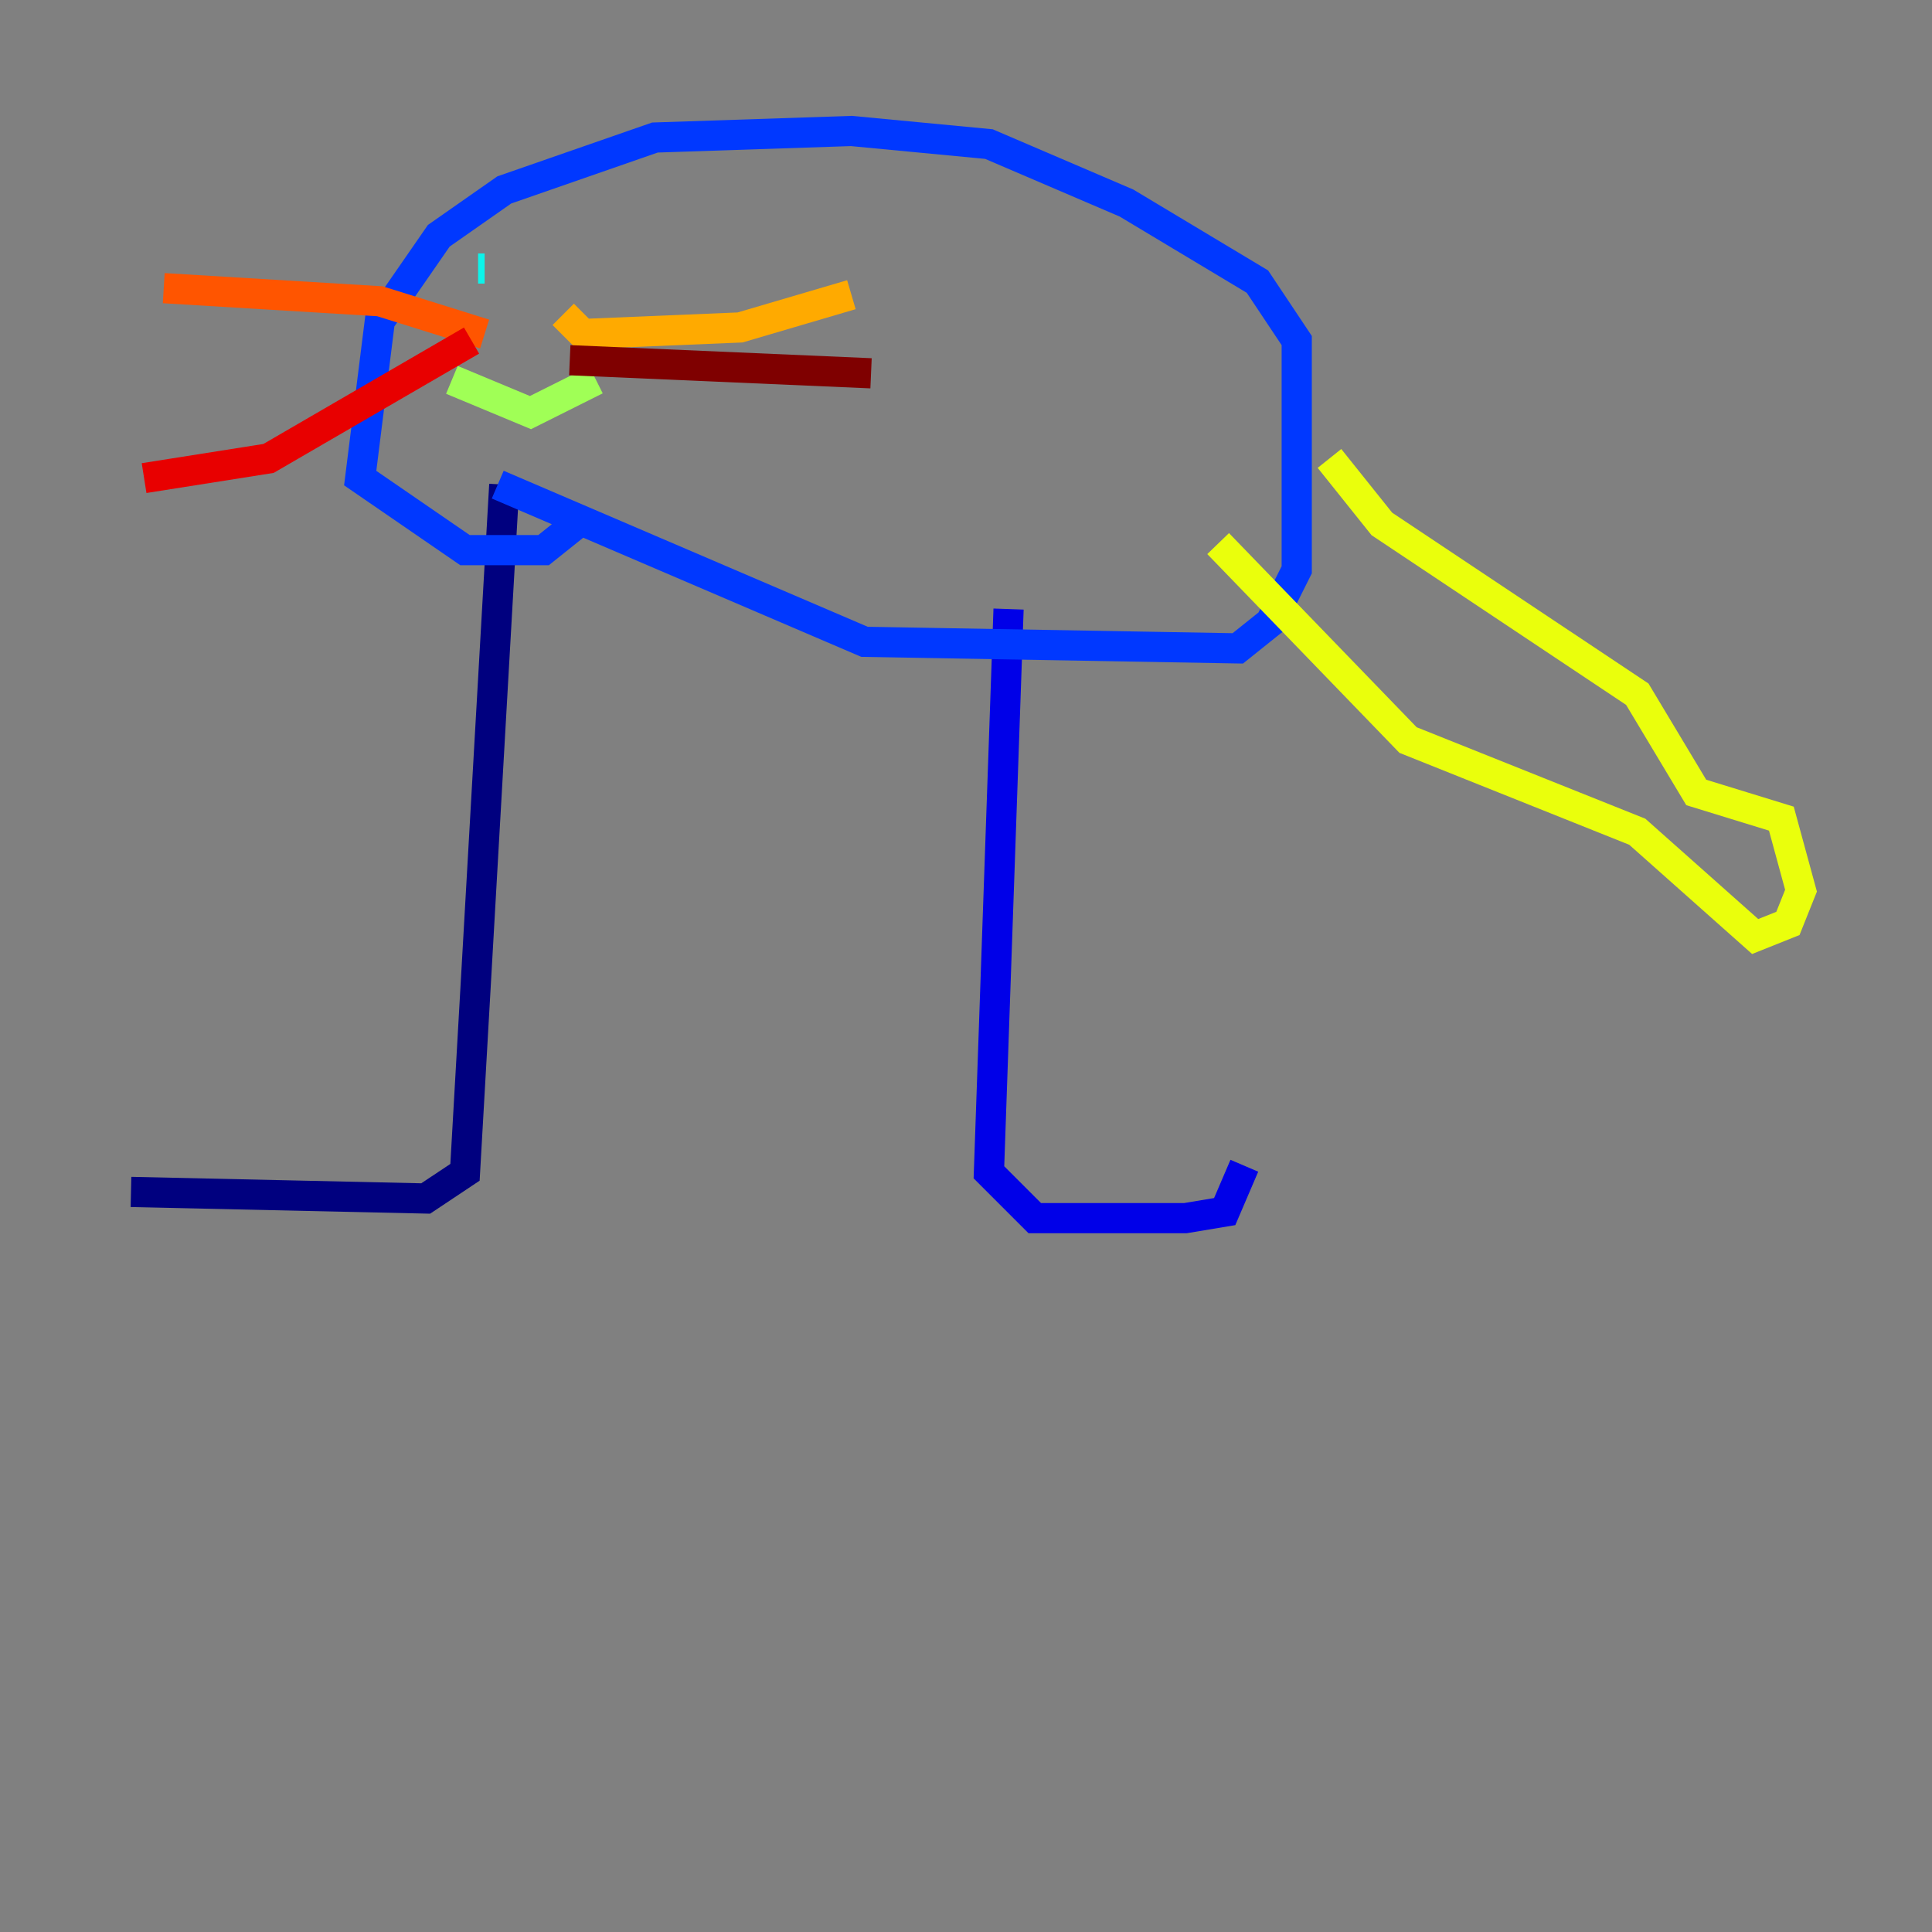<?xml version="1.0" encoding="utf-8" ?>
<svg baseProfile="tiny" height="128" version="1.2" viewBox="0,0,128,128" width="128" xmlns="http://www.w3.org/2000/svg" xmlns:ev="http://www.w3.org/2001/xml-events" xmlns:xlink="http://www.w3.org/1999/xlink"><rect x="0" y="0" width="128" height="128" fill="#808080" stroke="none"/><defs /><polyline fill="none" points="33.41,32.108 30.807,77.668 28.203,79.403 8.678,78.969" stroke="#00007f" stroke-width="2" /><polyline fill="none" points="66.82,40.352 65.519,77.668 68.556,80.705 78.536,80.705 81.139,80.271 82.441,77.234" stroke="#0000e8" stroke-width="2" /><polyline fill="none" points="32.976,32.108 57.275,42.522 82.007,42.956 84.176,41.22 85.912,37.749 85.912,22.563 83.308,18.658 74.63,13.451 65.519,9.546 56.407,8.678 43.39,9.112 33.41,12.583 29.071,15.62 25.166,21.261 23.864,31.675 30.807,36.447 36.014,36.447 38.183,34.712" stroke="#0038ff" stroke-width="2" /><polyline fill="none" points="32.108,16.488 32.108,16.488" stroke="#0094ff" stroke-width="2" /><polyline fill="none" points="31.675,17.79 32.108,17.79" stroke="#0cf4ea" stroke-width="2" /><polyline fill="none" points="39.919,17.356 39.919,17.356" stroke="#56ffa0" stroke-width="2" /><polyline fill="none" points="29.939,25.166 35.146,27.336 39.485,25.166" stroke="#a0ff56" stroke-width="2" /><polyline fill="none" points="88.081,30.373 91.552,34.712 108.475,45.993 112.38,52.502 118.02,54.237 119.322,59.01 118.454,61.18 116.285,62.047 108.475,55.105 93.288,49.031 80.705,36.014" stroke="#eaff0c" stroke-width="2" /><polyline fill="none" points="37.315,20.827 38.617,22.129 49.031,21.695 56.407,19.525" stroke="#ffaa00" stroke-width="2" /><polyline fill="none" points="32.108,22.129 25.166,19.959 10.848,19.091" stroke="#ff5500" stroke-width="2" /><polyline fill="none" points="31.241,22.563 17.79,30.373 9.546,31.675" stroke="#e80000" stroke-width="2" /><polyline fill="none" points="37.749,23.864 57.709,24.732" stroke="#7f0000" stroke-width="2" /></svg>